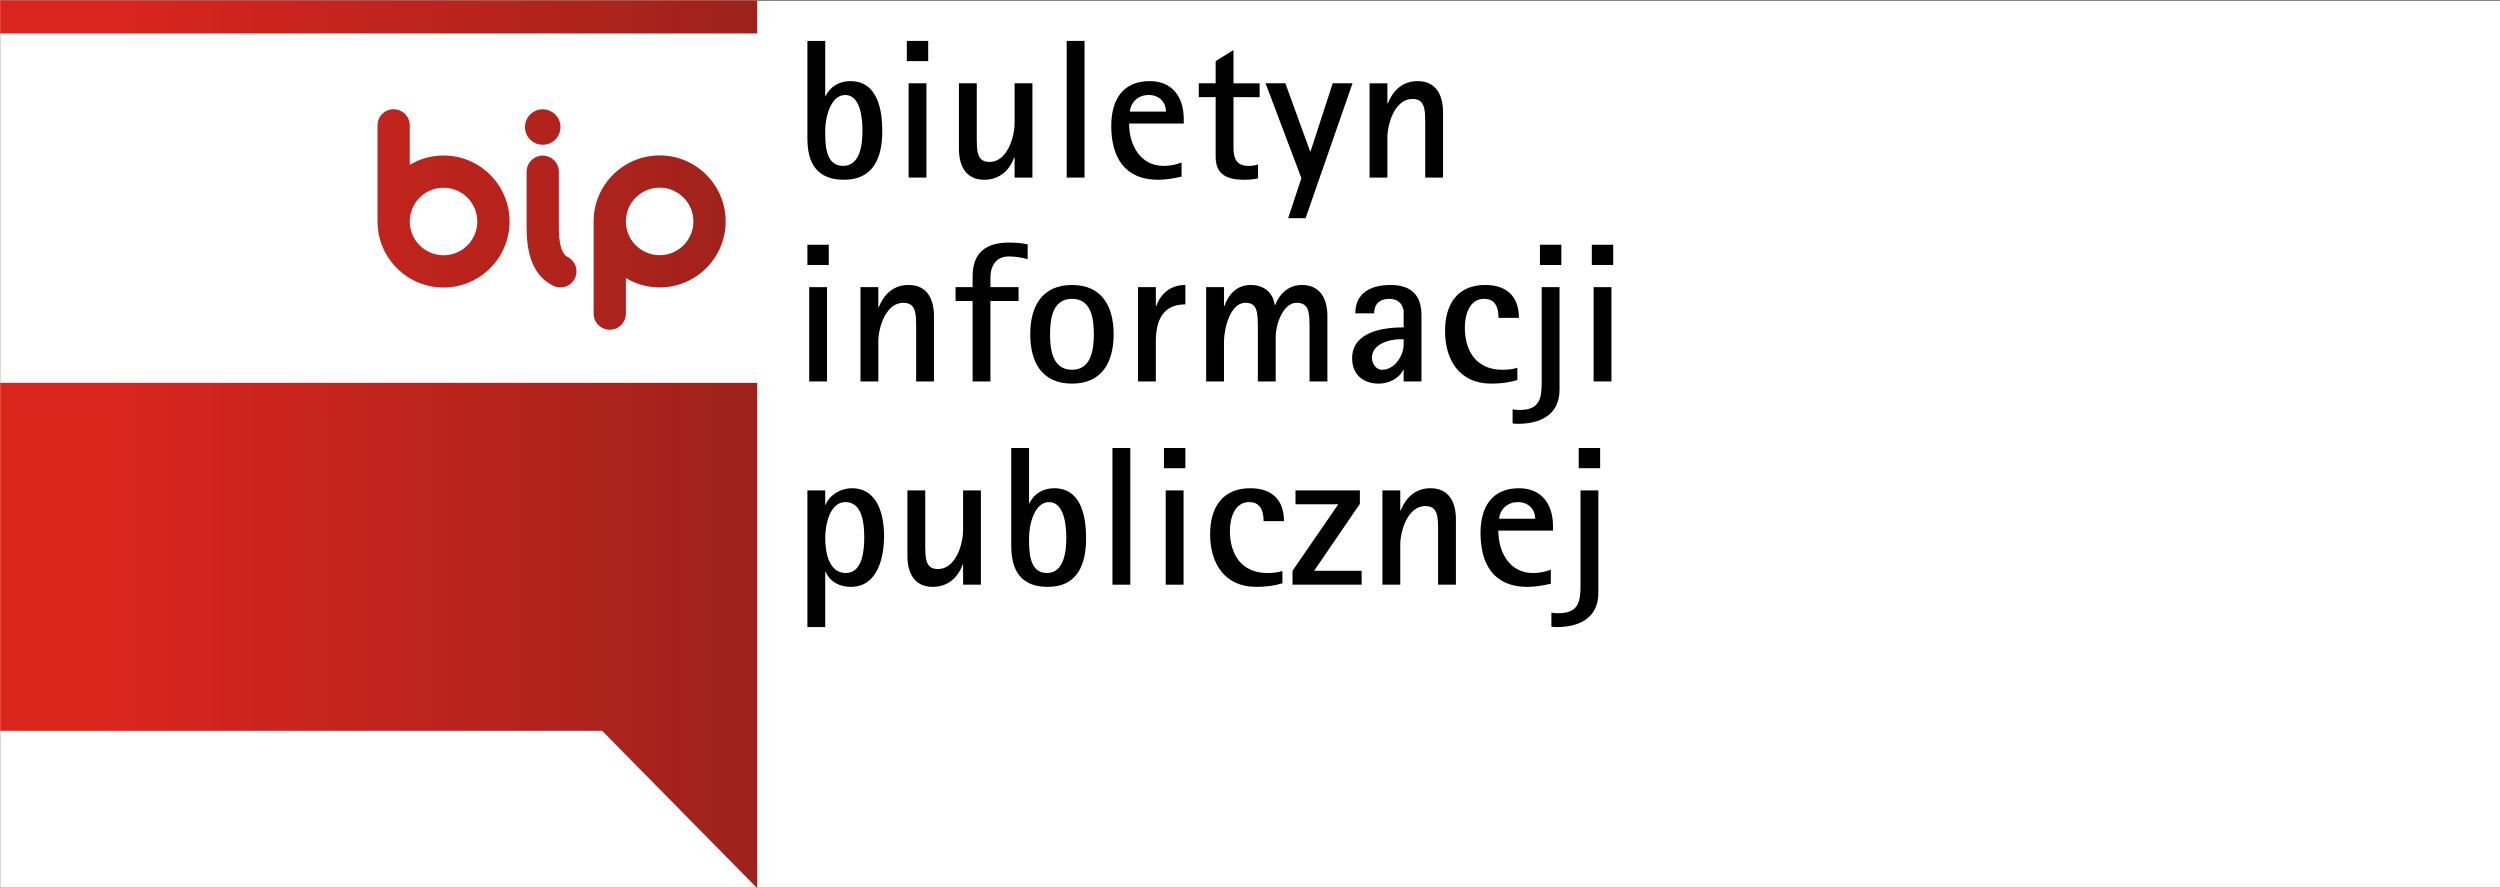 <?xml version="1.0" encoding="utf-8"?>
<!-- Generator: Adobe Illustrator 16.0.0, SVG Export Plug-In . SVG Version: 6.00 Build 0)  -->
<!DOCTYPE svg PUBLIC "-//W3C//DTD SVG 1.1//EN" "http://www.w3.org/Graphics/SVG/1.1/DTD/svg11.dtd">
<svg version="1.1" id="svg2" xmlns:svg="http://www.w3.org/2000/svg"
	 xmlns="http://www.w3.org/2000/svg" xmlns:xlink="http://www.w3.org/1999/xlink" x="0px" y="0px" width="1094.775px"
	 height="388.665px" viewBox="0 0 1094.775 388.665" enable-background="new 0 0 1094.775 388.665" xml:space="preserve">
<rect x="0" y="0" width="1094.775" height="388.665" fill="#333333" stroke="none"/>
<g id="g2337" transform="matrix(3.183,0,0,3.183,-856.125,-2701.34)">
	<rect id="rect2339" x="268.994" y="848.76" fill="#FFFFFF" width="343.978" height="122.118"/>
	<g id="g2341" transform="translate(-338.281,424.383)">
		
			<linearGradient id="path2345_1_" gradientUnits="userSpaceOnUse" x1="727.978" y1="351.747" x2="966.761" y2="351.747" gradientTransform="matrix(1 0 0 -1 -105.758 837.007)">
			<stop  offset="0" style="stop-color:#DA251D"/>
			<stop  offset="0.502" style="stop-color:#89211B"/>
		</linearGradient>
		<path id="path2345" fill="url(#path2345_1_)" d="M607.275,524.832h82.809l21.342,21.664v-69.529h-104.15V524.832L607.275,524.832z
			 M661.403,439.324c-1.224,0-2.217,0.993-2.217,2.218v13.228c0,0.009,0.002,0.017,0.002,0.026c0.014,4.996,4.081,9.056,9.081,9.056
			c5.009,0,9.085-4.074,9.085-9.082c0-5.01-4.076-9.083-9.085-9.083c-1.7,0-3.287,0.478-4.648,1.293v-5.438
			C663.622,440.317,662.63,439.324,661.403,439.324L661.403,439.324z M668.27,450.122c2.564,0,4.646,2.085,4.646,4.647
			c0,2.563-2.083,4.646-4.646,4.646c-2.561,0-4.648-2.083-4.648-4.646C663.622,452.208,665.709,450.122,668.27,450.122
			L668.27,450.122z M681.917,445.703c-1.227,0-2.218,0.994-2.218,2.218v7.583c0,2.689,0.378,6.454,3.646,8.1
			c1.094,0.55,2.428,0.108,2.979-0.985c0.549-1.096,0.108-2.428-0.986-2.978c-0.297-0.149-1.204-0.608-1.204-4.136v-7.583
			C684.134,446.697,683.143,445.703,681.917,445.703L681.917,445.703z M681.918,439.333c-1.349,0-2.441,1.092-2.441,2.441
			c0,1.347,1.091,2.438,2.441,2.438c1.346,0,2.44-1.091,2.44-2.438C684.358,440.425,683.264,439.333,681.918,439.333z
			 M693.355,467.442v-4.895c1.361,0.816,2.948,1.293,4.647,1.293c5.008,0,9.082-4.073,9.082-9.083c0-5.008-4.074-9.082-9.082-9.082
			s-9.084,4.074-9.084,9.082v12.684c0,1.226,0.993,2.217,2.218,2.217C692.362,469.659,693.355,468.667,693.355,467.442
			L693.355,467.442z M698.002,450.111c2.561,0,4.646,2.084,4.646,4.646c0,2.562-2.086,4.646-4.646,4.646
			c-2.564,0-4.647-2.084-4.647-4.646C693.355,452.195,695.438,450.111,698.002,450.111L698.002,450.111z M607.275,424.377v4.521
			h104.15v-4.521H607.275z"/>
		<g id="g2347">
			<g>
				<path id="path2349" d="M723.37,449.026c-3.734,0-5.04-2.289-5.04-5.668v-13.436h2.451v7.604h0.056
					c0.599-1.335,1.935-2.072,3.379-2.072c3.788,0,4.414,3.952,4.414,6.922C728.63,445.974,727.404,449.026,723.37,449.026
					L723.37,449.026z M723.534,437.362c-2.071,0-2.753,3.243-2.753,4.851c0,1.772-0.054,4.906,2.453,4.906
					c2.397,0,2.671-3.053,2.671-4.824C725.906,440.769,725.689,437.362,723.534,437.362L723.534,437.362z"/>
				<path id="path2351" d="M732.009,432.702v-2.78h2.942v2.78H732.009z M732.255,448.727v-12.973h2.453v12.973H732.255z"/>
				<path id="path2353" d="M746.834,448.727v-2.78h-0.054c-0.654,1.826-2.073,3.079-4.115,3.079c-2.617,0-3.489-2.017-3.489-4.279
					v-8.994h2.454v7.086c0,0.544,0,1.063,0.025,1.608c0.082,1.226,0.355,2.126,1.746,2.126c2.397,0,3.433-3.407,3.433-5.314v-5.506
					h2.453v12.973L746.834,448.727L746.834,448.727z"/>
				<polygon id="polygon2355" points="754.003,448.727 754.003,429.922 756.457,429.922 756.457,448.727 				"/>
				<path id="path2357" d="M762.586,441.286c0,2.916,1.5,5.833,4.769,5.833c0.874,0,1.664-0.164,2.453-0.463v1.935
					c-1.091,0.245-2.126,0.435-3.243,0.435c-4.634,0-6.431-3.161-6.431-7.413c0-3.543,1.554-6.159,5.286-6.159
					c3.162,0,4.687,2.235,4.687,5.205v0.627L762.586,441.286L762.586,441.286z M767.657,439.651c0-1.389-1.01-2.289-2.372-2.289
					c-1.063,0-1.963,0.517-2.398,1.499c-0.11,0.245-0.192,0.545-0.192,0.79H767.657L767.657,439.651z"/>
				<path id="path2359" d="M776.948,437.662v6.922c0,1.445,0.355,2.535,2.073,2.535c0.435,0,0.897-0.055,1.306-0.191v1.908
					c-0.626,0.136-1.281,0.19-1.935,0.19c-2.288,0-3.895-0.681-3.895-3.161v-8.203h-2.318v-1.908h2.318v-3.051l2.451-1.527v4.578
					h3.599v1.908L776.948,437.662L776.948,437.662z"/>
				<polygon id="polygon2361" points="786.867,454.313 784.47,454.313 786.294,448.808 781.362,435.754 784.086,435.754 
					787.494,445.129 787.549,445.129 790.602,435.754 793.326,435.754 				"/>
				<path id="path2363" d="M803.327,448.727v-7.086c0-0.517,0-1.062-0.025-1.608c-0.082-1.198-0.355-2.125-1.746-2.125
					c-2.398,0-3.433,3.406-3.433,5.315v5.505h-2.454v-12.973h2.454v2.78h0.053c0.736-1.854,2.073-3.08,4.115-3.08
					c2.589,0,3.489,2.017,3.489,4.279v8.994H803.327L803.327,448.727z"/>
			</g>
			<g>
				<path id="path2365" d="M718.33,460.748v-2.78h2.942v2.78H718.33z M718.576,476.772V463.8h2.453v12.972H718.576z"/>
				<path id="path2367" d="M733.29,476.773v-7.086c0-0.517,0-1.062-0.026-1.608c-0.082-1.199-0.355-2.125-1.745-2.125
					c-2.398,0-3.433,3.406-3.433,5.314v5.504h-2.454V463.8h2.454v2.78h0.054c0.736-1.854,2.073-3.08,4.115-3.08
					c2.589,0,3.489,2.017,3.489,4.279v8.993L733.29,476.773L733.29,476.773z"/>
				<path id="path2369" d="M748.633,459.958c-0.843-0.246-1.689-0.382-2.587-0.382c-1.746,0-2.535,1.281-2.535,2.889v1.335h3.87
					v1.908h-3.87v11.064h-2.453v-11.064h-2.344V463.8h2.344v-1.499c0-3.244,1.853-4.633,4.961-4.633
					c0.872,0,1.772,0.054,2.615,0.245V459.958L748.633,459.958z"/>
				<path id="path2371" d="M754.739,477.072c-4.169,0-5.751-2.97-5.751-6.786c0-3.788,1.582-6.786,5.751-6.786
					c4.143,0,5.722,2.998,5.722,6.786C760.462,474.075,758.882,477.072,754.739,477.072z M754.739,465.408
					c-2.699,0-3.024,2.779-3.024,4.878c0,2.072,0.324,4.879,3.024,4.879c2.671,0,2.998-2.835,2.998-4.879
					C757.737,468.242,757.438,465.408,754.739,465.408z"/>
				<path id="path2373" d="M770.328,466.171c-3.133,0-4.061,2.262-4.061,5.097v5.504h-2.451V463.8h2.451v2.616h0.056
					c0.626-1.826,2.07-2.916,4.005-2.916V466.171L770.328,466.171z"/>
				<path id="path2375" d="M787.414,476.773v-7.086c0-0.463,0-0.981-0.025-1.499c-0.082-1.253-0.273-2.234-1.771-2.234
					c-1.909,0-2.862,3.134-2.862,4.606v6.213h-2.453v-7.086c0-0.463,0-0.981-0.026-1.499c-0.082-1.199-0.22-2.234-1.689-2.234
					c-2.155,0-2.945,3.706-2.945,5.314v5.505h-2.454V463.8h2.454v2.589h0.054c0.573-1.635,1.746-2.889,3.627-2.889
					c1.771,0,3.052,0.982,3.297,2.753h0.054c0.654-1.608,1.907-2.753,3.678-2.753c2.617,0,3.517,2.017,3.517,4.279v8.993H787.414
					L787.414,476.773z"/>
				<path id="path2377" d="M800.36,476.773v-1.607h-0.056c-0.573,1.226-2.017,1.907-3.351,1.907c-2.18,0-3.681-1.253-3.681-3.488
					c0-3.652,4.279-4.252,7.088-4.252v-2.262c0-0.136-0.082-0.3-0.11-0.436c-0.299-0.872-1.01-1.226-1.882-1.226
					c-1.28,0-2.07,0.709-2.07,1.989h-2.589c0-2.889,2.262-3.897,4.851-3.897c2.835,0,4.251,1.39,4.251,4.17v9.102H800.36
					L800.36,476.773z M800.36,470.967h-0.491c-1.528,0-3.872,0.682-3.872,2.535c0,0.79,0.519,1.663,1.419,1.663
					c1.69,0,2.945-1.936,2.945-3.461V470.967L800.36,470.967z"/>
				<path id="path2379" d="M813.413,468.024c0-1.335-0.381-2.616-1.988-2.616c-2.073,0-2.646,2.316-2.646,3.951
					c0,3.27,1.607,5.805,5.153,5.805c0.733,0,1.388-0.055,2.071-0.273v1.689c-1.173,0.355-2.372,0.491-3.599,0.491
					c-4.36,0-6.349-3.242-6.349-7.249c0-3.597,1.636-6.323,5.534-6.323c2.942,0,4.631,1.581,4.631,4.524H813.413L813.413,468.024z"
					/>
				<path id="path2381" d="M821.807,477.89c0,3.488-2.646,4.714-5.751,4.714c-0.245,0-0.462-0.027-0.708-0.054v-1.935
					c0.327,0.055,0.654,0.082,0.979,0.082c2.727,0,3.026-1.554,3.026-3.843V463.8h2.454V477.89L821.807,477.89z M819.108,460.748
					v-2.78h2.944v2.78H819.108z"/>
				<path id="path2383" d="M826.248,460.748v-2.78h2.944v2.78H826.248z M826.493,476.772V463.8h2.454v12.972H826.493z"/>
			</g>
			<g>
				<path id="path2385" d="M724.298,505.036c-1.472,0-2.862-0.654-3.461-2.071h-0.056v7.603h-2.451v-18.804h2.451v1.962h0.056
					c0.572-1.39,2.124-2.262,3.596-2.262c3.571,0,4.442,3.652,4.442,6.568C728.876,500.975,728.004,505.036,724.298,505.036
					L724.298,505.036z M723.562,493.372c-2.208,0-2.781,3.243-2.781,4.906c0,1.825,0.409,4.851,2.835,4.851
					c2.318,0,2.535-3.189,2.535-4.879C726.151,496.506,725.96,493.372,723.562,493.372L723.562,493.372z"/>
				<path id="path2387" d="M739.749,504.736v-2.78h-0.056c-0.654,1.826-2.07,3.079-4.115,3.079c-2.615,0-3.489-2.017-3.489-4.279
					v-8.993h2.453v7.086c0,0.544,0,1.062,0.028,1.607c0.082,1.227,0.353,2.126,1.743,2.126c2.397,0,3.435-3.407,3.435-5.314v-5.505
					h2.451v12.972L739.749,504.736L739.749,504.736z"/>
				<path id="path2389" d="M751.412,505.036c-3.734,0-5.04-2.289-5.04-5.668v-13.436h2.451v7.604h0.056
					c0.598-1.336,1.935-2.072,3.379-2.072c3.788,0,4.414,3.952,4.414,6.923C756.673,501.984,755.446,505.036,751.412,505.036
					L751.412,505.036z M751.576,493.372c-2.07,0-2.752,3.243-2.752,4.851c0,1.772-0.054,4.906,2.453,4.906
					c2.397,0,2.671-3.052,2.671-4.825C753.948,496.779,753.731,493.372,751.576,493.372L751.576,493.372z"/>
				<polygon id="polygon2391" points="760.297,504.736 760.297,485.932 762.753,485.932 762.753,504.736 				"/>
				<path id="path2393" d="M767.381,488.712v-2.781h2.945v2.781H767.381z M767.627,504.736v-12.972h2.453v12.972H767.627z"/>
				<path id="path2395" d="M781.09,495.988c0-1.335-0.381-2.616-1.988-2.616c-2.07,0-2.643,2.316-2.643,3.951
					c0,3.27,1.608,5.805,5.15,5.805c0.736,0,1.39-0.055,2.07-0.273v1.689c-1.171,0.355-2.369,0.491-3.596,0.491
					c-4.36,0-6.349-3.242-6.349-7.249c0-3.597,1.633-6.323,5.531-6.323c2.944,0,4.634,1.581,4.634,4.524H781.09L781.09,495.988z"/>
				<polygon id="polygon2397" points="785.068,504.736 785.068,502.828 791.365,493.672 785.48,493.672 785.48,491.764 
					794.336,491.764 794.336,493.618 788.039,502.828 794.581,502.828 794.581,504.736 				"/>
				<path id="path2399" d="M805.098,504.736v-7.086c0-0.517,0-1.062-0.026-1.608c-0.082-1.199-0.355-2.125-1.746-2.125
					c-2.397,0-3.432,3.406-3.432,5.314v5.504h-2.454v-12.972h2.454v2.78h0.053c0.736-1.854,2.073-3.08,4.115-3.08
					c2.589,0,3.489,2.017,3.489,4.279v8.993L805.098,504.736L805.098,504.736z"/>
				<path id="path2401" d="M813.386,497.296c0,2.916,1.5,5.833,4.769,5.833c0.874,0,1.664-0.164,2.454-0.463v1.935
					c-1.092,0.245-2.127,0.436-3.244,0.436c-4.634,0-6.431-3.161-6.431-7.413c0-3.542,1.554-6.159,5.286-6.159
					c3.162,0,4.688,2.235,4.688,5.205v0.627H813.386L813.386,497.296z M818.456,495.661c0-1.39-1.01-2.289-2.372-2.289
					c-1.063,0-1.963,0.518-2.397,1.499c-0.11,0.245-0.192,0.545-0.192,0.79H818.456L818.456,495.661z"/>
				<path id="path2403" d="M827.147,505.854c0,3.488-2.646,4.714-5.751,4.714c-0.246,0-0.463-0.027-0.708-0.054v-1.935
					c0.327,0.055,0.654,0.082,0.979,0.082c2.727,0,3.026-1.553,3.026-3.843v-13.054h2.454V505.854L827.147,505.854z
					 M824.448,488.712v-2.781h2.944v2.781H824.448z"/>
			</g>
		</g>
	</g>
</g>
</svg>
